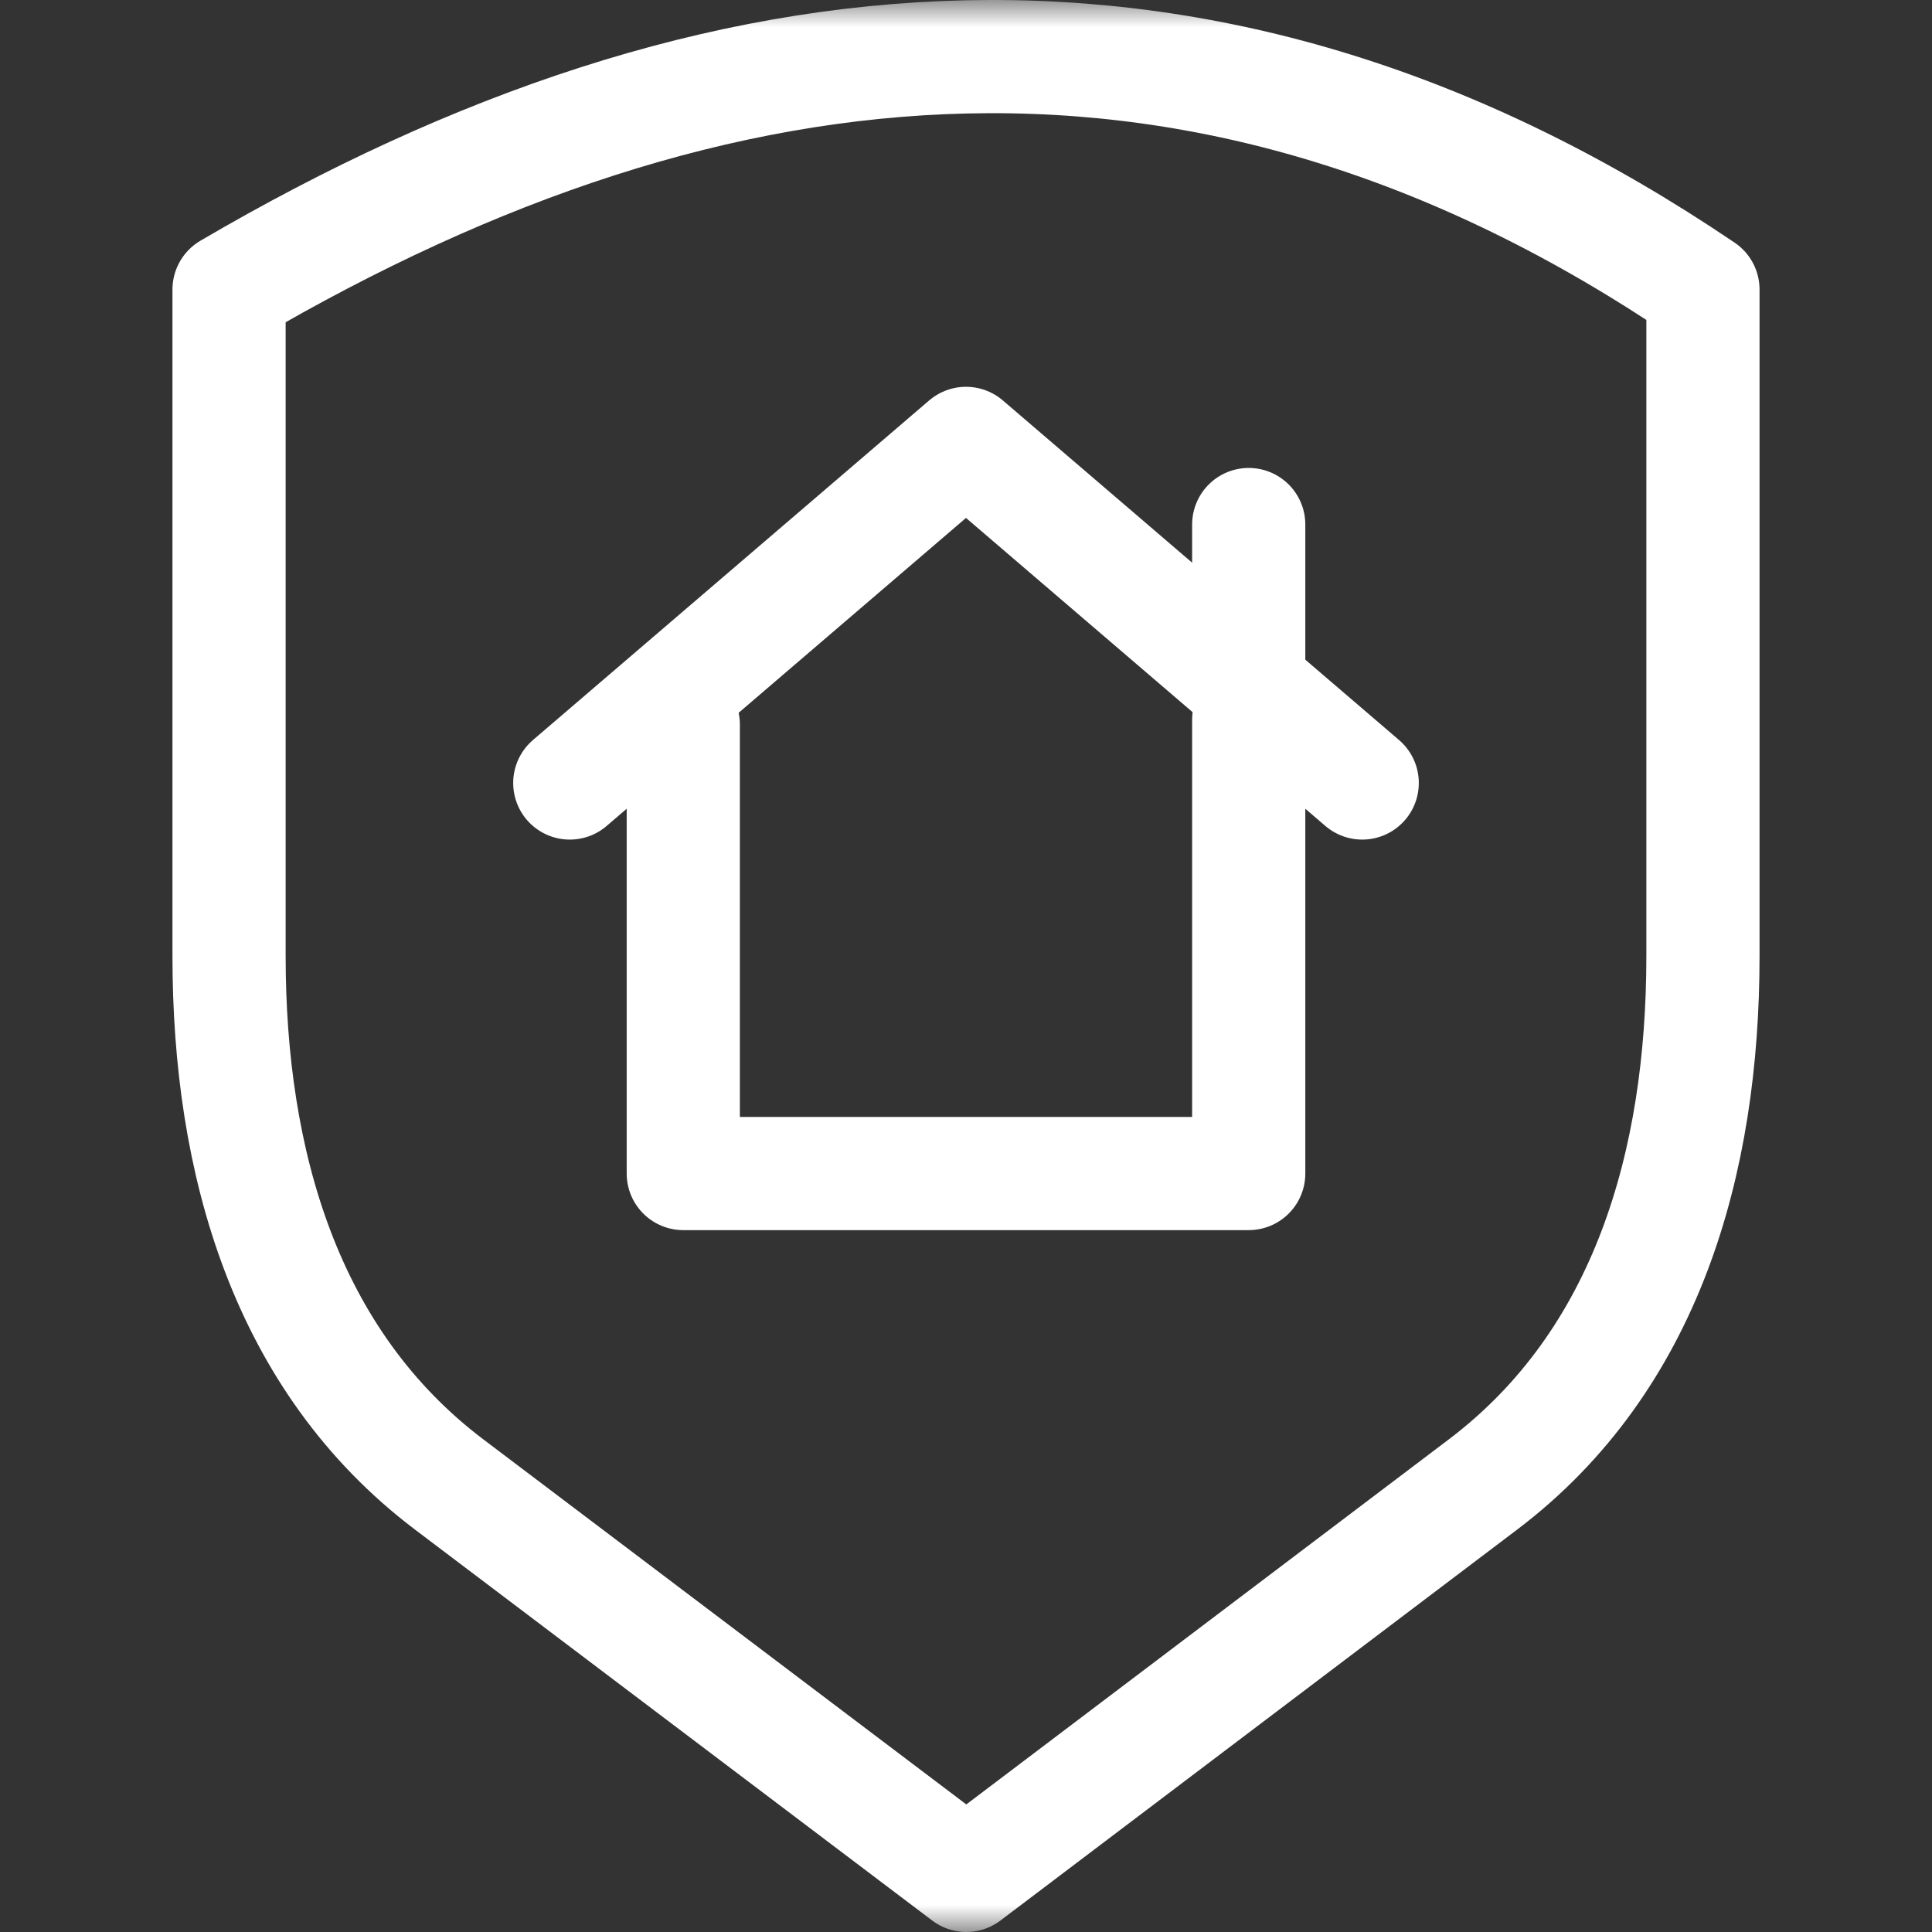 <svg width="36" height="36" viewBox="0 0 36 36" fill="none" xmlns="http://www.w3.org/2000/svg">
<rect x="0" y="0" width="36" height="36" fill="#333333" stroke="none"/>
<mask id="mask0_159_98" style="mask-type:luminance" maskUnits="userSpaceOnUse" x="0" y="0" width="36" height="36">
<path d="M0 3.8147e-06H36V36H0V3.8147e-06Z" fill="white"/>
</mask>
<g mask="url(#mask0_159_98)">
<path d="M4.268 5.395C13.422 0.031 22.577 -0.801 31.732 5.395V17.817C31.732 21.66 30.685 25.352 27.632 27.662L18.006 34.945L8.372 27.663C5.317 25.353 4.268 21.658 4.268 17.814V5.395Z" stroke="white" stroke-width="2.109" stroke-miterlimit="22.926" stroke-linecap="round" stroke-linejoin="round"/>
<path d="M10.617 14.59L18 8.262L25.383 14.59" stroke="white" stroke-width="2.109" stroke-miterlimit="22.926" stroke-linecap="round" stroke-linejoin="round"/>
<path d="M23.268 13.411V21.867H12.732V13.502" stroke="white" stroke-width="2.109" stroke-miterlimit="22.926" stroke-linecap="round" stroke-linejoin="round"/>
<path d="M23.268 12.828V9.774" stroke="white" stroke-width="2.109" stroke-miterlimit="22.926" stroke-linecap="round" stroke-linejoin="round"/>
</g>
</svg>

